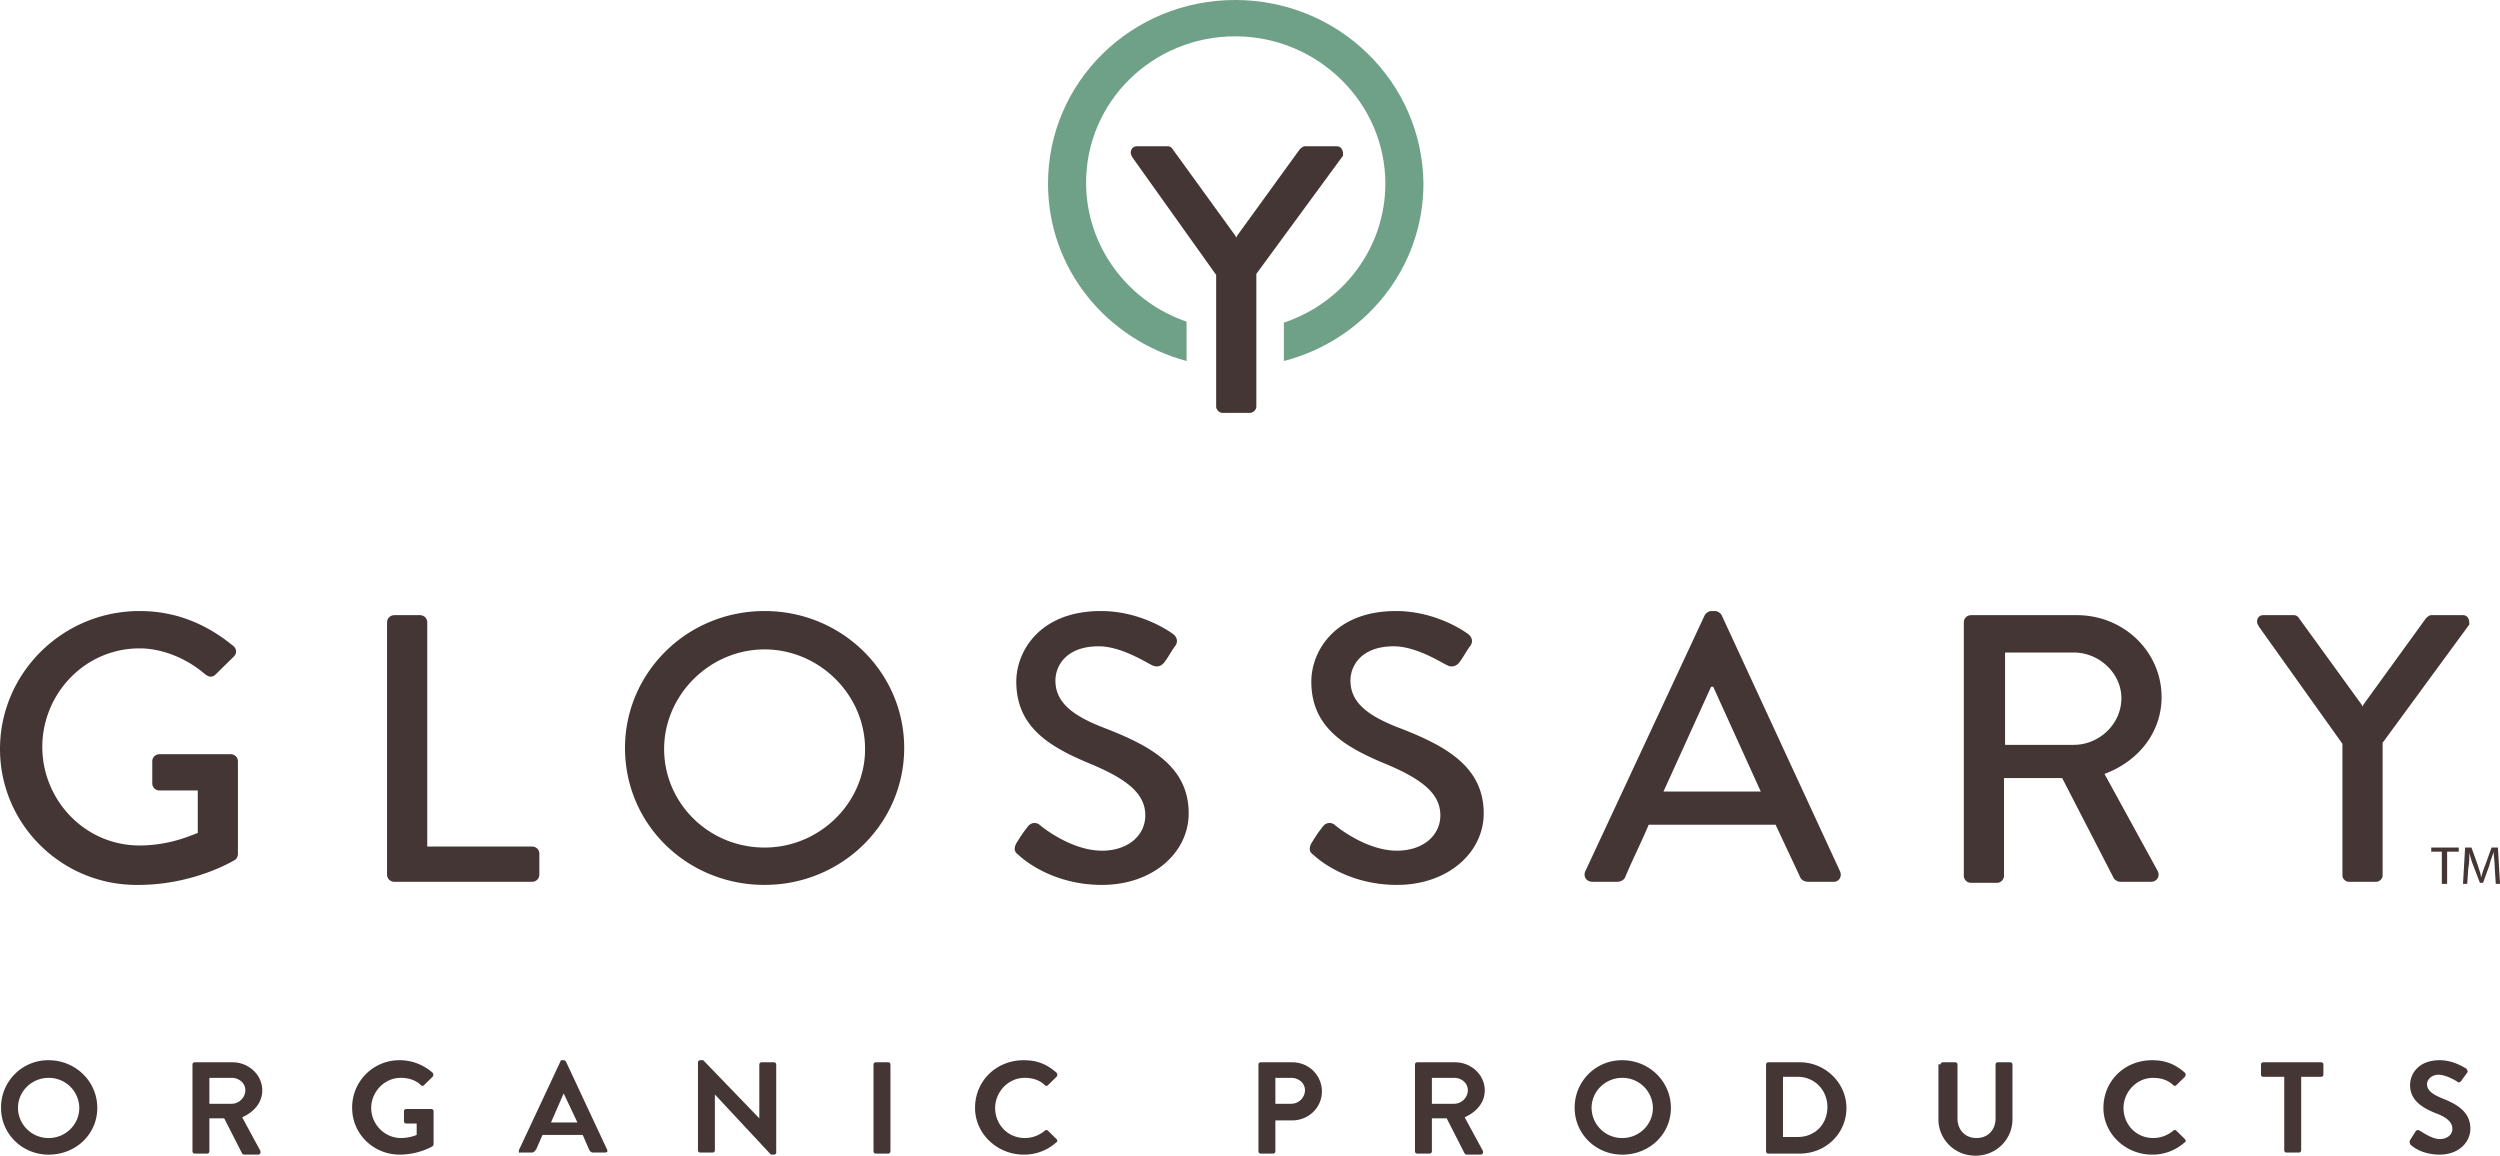 <svg width="106" height="49" fill="none" xmlns="http://www.w3.org/2000/svg"><path d="M52.372 0c-4.394 0-7.936 3.475-7.936 7.785 0 3.607 2.466 6.598 5.874 7.522v-1.671c-2.466-.836-4.26-3.167-4.26-5.895 0-3.43 2.825-6.201 6.322-6.201 3.498 0 6.367 2.815 6.367 6.245 0 2.728-1.793 5.059-4.304 5.895v1.627c3.408-.88 5.919-3.915 5.919-7.522C60.309 3.475 56.767 0 52.372 0z" fill="#6FA088"/><path d="M56.9 6.334a.247.247 0 0 0-.223-.132h-1.345c-.09 0-.18.088-.225.132l-2.645 3.65-.045.089-.045-.088-2.645-3.651a.247.247 0 0 0-.225-.132h-1.3c-.09 0-.18.044-.224.132a.276.276 0 0 0 0 .264l.045.088 3.542 4.97v5.586c0 .132.135.264.27.264H53c.134 0 .269-.132.269-.264v-5.63l3.677-5.014c0-.088 0-.176-.045-.264zM5.919 25.908c1.57 0 2.87.571 3.99 1.495.135.132.135.308 0 .44l-.762.748c-.134.132-.269.132-.448 0-.762-.66-1.794-1.1-2.78-1.1-2.332 0-4.125 1.935-4.125 4.179 0 2.243 1.793 4.178 4.125 4.178 1.345 0 2.287-.484 2.466-.528v-1.803H6.77a.304.304 0 0 1-.314-.308v-.924c0-.176.134-.307.314-.307h3.004c.18 0 .314.131.314.307V36.2c0 .088-.045.22-.135.264 0 0-1.704 1.056-4.08 1.056C2.646 37.564 0 34.969 0 31.758c0-3.211 2.646-5.85 5.919-5.85zM16.411 26.391c0-.176.135-.308.314-.308h1.076c.18 0 .314.132.314.308v9.501h4.44c.178 0 .313.132.313.308v.88a.304.304 0 0 1-.314.308h-5.829a.304.304 0 0 1-.314-.308V26.39zM32.419 25.908c3.273 0 5.919 2.595 5.919 5.806 0 3.21-2.646 5.806-5.92 5.806-3.272 0-5.918-2.551-5.918-5.806 0-3.167 2.6-5.806 5.919-5.806zm0 10.028c2.331 0 4.26-1.891 4.26-4.178 0-2.288-1.929-4.223-4.26-4.223-2.332 0-4.26 1.935-4.26 4.223 0 2.287 1.883 4.178 4.26 4.178zM43.09 35.76c.135-.22.27-.44.45-.66.134-.22.358-.263.537-.131.09.088 1.345 1.1 2.646 1.1 1.12 0 1.838-.66 1.838-1.496 0-.968-.852-1.584-2.466-2.244-1.66-.703-3.004-1.54-3.004-3.43 0-1.276.986-2.991 3.587-2.991 1.659 0 2.87.835 3.049.967.134.088.269.308.09.528-.135.176-.27.44-.404.616-.134.22-.359.308-.583.176-.134-.044-1.255-.792-2.242-.792-1.39 0-1.838.836-1.838 1.452 0 .923.717 1.495 2.107 2.023 1.928.748 3.543 1.627 3.543 3.607 0 1.671-1.525 3.035-3.677 3.035-2.018 0-3.274-1.012-3.543-1.276-.134-.088-.224-.22-.09-.484zM55.6 35.76c.135-.22.27-.44.449-.66.134-.22.359-.263.538-.131.09.088 1.345 1.1 2.645 1.1 1.121 0 1.839-.66 1.839-1.496 0-.968-.852-1.584-2.466-2.244-1.66-.703-3.005-1.54-3.005-3.43 0-1.276.987-2.991 3.588-2.991 1.659 0 2.87.835 3.049.967.134.088.269.308.09.528-.135.176-.27.44-.404.616-.135.22-.359.308-.583.176-.135-.044-1.256-.792-2.242-.792-1.39 0-1.839.836-1.839 1.452 0 .923.718 1.495 2.108 2.023 1.928.748 3.542 1.627 3.542 3.607 0 1.671-1.524 3.035-3.677 3.035-2.017 0-3.273-1.012-3.542-1.276-.134-.088-.224-.22-.09-.484zM67.214 36.948l5.067-10.865c.045-.088.18-.175.269-.175h.18c.09 0 .224.087.268.175l5.022 10.865c.09.22-.044.44-.269.44h-1.076c-.18 0-.314-.088-.358-.22l-1.032-2.2h-5.38c-.314.748-.673 1.452-.987 2.2-.045.132-.18.22-.359.22h-1.031c-.269 0-.404-.22-.314-.44zm7.443-3.387l-2.017-4.443h-.09l-2.018 4.443h4.125zM83.266 26.391c0-.176.135-.308.314-.308h4.484c1.973 0 3.587 1.54 3.587 3.475 0 1.496-.986 2.727-2.421 3.255l2.242 4.091c.135.22 0 .484-.27.484h-1.3c-.134 0-.224-.088-.268-.132l-2.198-4.267H84.97v4.135a.304.304 0 0 1-.314.308H83.58a.304.304 0 0 1-.314-.308V26.39zm4.664 5.19c1.076 0 2.017-.879 2.017-1.979 0-1.055-.941-1.935-2.017-1.935h-2.915v3.915h2.915zM104.655 26.215a.247.247 0 0 0-.225-.132h-1.345c-.09 0-.18.088-.224.132l-2.645 3.651-.045.088-.045-.088-2.646-3.65a.247.247 0 0 0-.224-.133h-1.3c-.09 0-.18.044-.224.132a.276.276 0 0 0 0 .264l.044.088 3.543 4.97v5.587c0 .132.134.264.269.264h1.166c.134 0 .269-.132.269-.264v-5.63l3.676-5.015c0-.088 0-.176-.044-.264zM2.062 44.953c1.121 0 2.063.88 2.063 2.024 0 1.1-.897 1.98-2.063 1.98-1.12 0-2.018-.88-2.018-1.98a2 2 0 0 1 2.018-2.024zm0 3.3c.718 0 1.3-.572 1.3-1.276a1.29 1.29 0 0 0-1.3-1.276c-.717 0-1.3.572-1.3 1.276a1.29 1.29 0 0 0 1.3 1.275zM8.16 45.13c0-.045.046-.089.09-.089h1.615c.672 0 1.255.528 1.255 1.188 0 .528-.358.924-.852 1.144l.763 1.407c.044.088 0 .176-.09.176h-.583c-.045 0-.09-.044-.09-.044l-.762-1.495h-.628v1.407c0 .044-.045.088-.09.088h-.537c-.045 0-.09-.044-.09-.088V45.13zm1.66 1.67a.588.588 0 0 0 .583-.571c0-.308-.27-.528-.583-.528h-.942v1.1h.942zM16.95 44.953c.492 0 .986.176 1.39.528a.132.132 0 0 1 0 .176l-.36.352c-.044.044-.09.044-.134 0-.224-.22-.538-.308-.852-.308-.717 0-1.255.616-1.255 1.276 0 .704.582 1.275 1.255 1.275.314 0 .583-.088.673-.132v-.483h-.449c-.045 0-.09-.044-.09-.088v-.44c0-.044.045-.088.09-.088h1.076c.045 0 .09.044.09.088v1.407c0 .044-.045.088-.045.088s-.583.352-1.39.352c-1.12 0-2.018-.88-2.018-1.98a2 2 0 0 1 2.018-2.023zM22.016 48.736l1.75-3.739c0-.044.044-.044.089-.044h.045c.044 0 .09.044.09.044l1.748 3.74c.045.087 0 .131-.09.131h-.493c-.09 0-.134-.044-.18-.132l-.268-.616h-1.704l-.27.616c-.044.044-.089.132-.179.132h-.493c-.045.044-.09-.044-.045-.132zm2.467-1.143L23.9 46.36l-.538 1.232h1.12zM29.594 45.041c0-.044.045-.088.09-.088h.134l2.377 2.464v-2.288c0-.044.045-.088.09-.088h.537c.045 0 .09.044.09.088v3.74c0 .043-.045.087-.09.087h-.134l-2.377-2.551v2.375c0 .044-.044.088-.09.088h-.537c-.045 0-.09-.044-.09-.088v-3.739zM37.037 45.13c0-.045.045-.089.09-.089h.538c.045 0 .09.044.09.088v3.695c0 .044-.045.088-.09.088h-.538c-.045 0-.09-.044-.09-.088V45.13zM43.405 44.953c.583 0 .986.176 1.39.528a.132.132 0 0 1 0 .176l-.36.352c-.044.044-.089.044-.134 0-.224-.22-.538-.308-.852-.308-.717 0-1.255.616-1.255 1.276 0 .704.538 1.275 1.255 1.275.36 0 .628-.132.852-.308.045-.044.09-.044.135 0l.359.352c.044.044.044.132 0 .132a2.027 2.027 0 0 1-1.39.528c-1.121 0-2.063-.88-2.063-1.98 0-1.143.897-2.023 2.063-2.023zM53.359 45.13c0-.045.044-.089.09-.089h1.344c.718 0 1.256.572 1.256 1.232 0 .704-.583 1.232-1.256 1.232h-.717v1.32c0 .043-.045.087-.09.087h-.538c-.045 0-.09-.044-.09-.088V45.13zm1.39 1.67a.588.588 0 0 0 .583-.571c0-.308-.27-.528-.583-.528h-.673v1.1h.673zM59.995 45.13c0-.045.045-.089.09-.089h1.614c.672 0 1.255.528 1.255 1.188 0 .528-.358.924-.852 1.144l.763 1.407c.044.088 0 .176-.09.176h-.583c-.045 0-.09-.044-.09-.044l-.762-1.495h-.628v1.407c0 .044-.045.088-.09.088h-.537c-.045 0-.09-.044-.09-.088V45.13zm1.659 1.67a.588.588 0 0 0 .583-.571c0-.308-.27-.528-.583-.528h-.942v1.1h.942zM68.783 44.953c1.121 0 2.063.88 2.063 2.024 0 1.1-.897 1.98-2.063 1.98-1.12 0-2.017-.88-2.017-1.98a2 2 0 0 1 2.017-2.024zm0 3.3c.718 0 1.3-.572 1.3-1.276a1.29 1.29 0 0 0-1.3-1.276c-.717 0-1.3.572-1.3 1.276a1.29 1.29 0 0 0 1.3 1.275zM74.882 45.13c0-.045.044-.089.09-.089h1.344c1.077 0 1.973.88 1.973 1.936 0 1.1-.896 1.935-1.973 1.935h-1.345c-.045 0-.09-.044-.09-.088V45.13zm1.345 3.078c.717 0 1.255-.527 1.255-1.275 0-.704-.538-1.276-1.255-1.276h-.628v2.551h.628zM82.28 45.13c0-.045.045-.089.09-.089h.538c.044 0 .09.044.09.088v2.288c0 .483.313.835.806.835.494 0 .808-.352.808-.835v-2.288c0-.044.044-.088.09-.088h.537c.045 0 .09.044.09.088v2.332c0 .835-.673 1.54-1.57 1.54-.896 0-1.569-.705-1.569-1.54v-2.332h.09zM91.248 44.953c.583 0 .986.176 1.39.528a.132.132 0 0 1 0 .176l-.359.352c-.045.044-.09.044-.134 0-.225-.22-.538-.308-.852-.308-.718 0-1.256.616-1.256 1.276 0 .704.538 1.275 1.256 1.275.358 0 .627-.132.852-.308.045-.044.09-.044.134 0l.359.352c.045.044.045.132 0 .132a2.027 2.027 0 0 1-1.39.528c-1.121 0-2.063-.88-2.063-1.98 0-1.143.897-2.023 2.063-2.023zM96.853 45.657h-.897c-.045 0-.09-.044-.09-.088v-.44c0-.044.045-.088.09-.088h2.466c.045 0 .09.044.09.088v.44c0 .044-.045.088-.09.088h-.852v3.123c0 .044-.045.088-.09.088h-.538c-.044 0-.09-.044-.09-.088v-3.123zM102.188 48.34l.224-.352c.045-.088.135-.088.18-.044.044 0 .493.352.851.352.314 0 .538-.176.538-.44 0-.263-.224-.483-.717-.66-.538-.22-1.076-.527-1.076-1.187 0-.484.359-1.056 1.255-1.056.583 0 1.032.308 1.121.352.045.044.09.132.045.176l-.224.308c-.045.088-.134.132-.18.088-.044-.044-.493-.308-.806-.308-.314 0-.494.22-.494.396 0 .264.225.44.673.616.538.22 1.166.528 1.166 1.275 0 .572-.493 1.1-1.3 1.1-.718 0-1.122-.308-1.256-.44 0-.044-.045-.088 0-.176zM103.533 36.112h-.448v-.176h1.166v.176h-.493v1.364h-.225v-1.364zM105.776 36.772c0-.22-.045-.484-.045-.66-.045.176-.134.352-.179.572l-.27.748h-.134l-.269-.704c-.09-.22-.134-.396-.179-.572 0 .176 0 .44-.045.66l-.045.66h-.179l.09-1.54h.269l.269.748c.045.176.134.352.134.528.045-.132.09-.308.18-.528l.269-.748h.269l.09 1.54h-.18l-.045-.704z" fill="#443635"/></svg>
